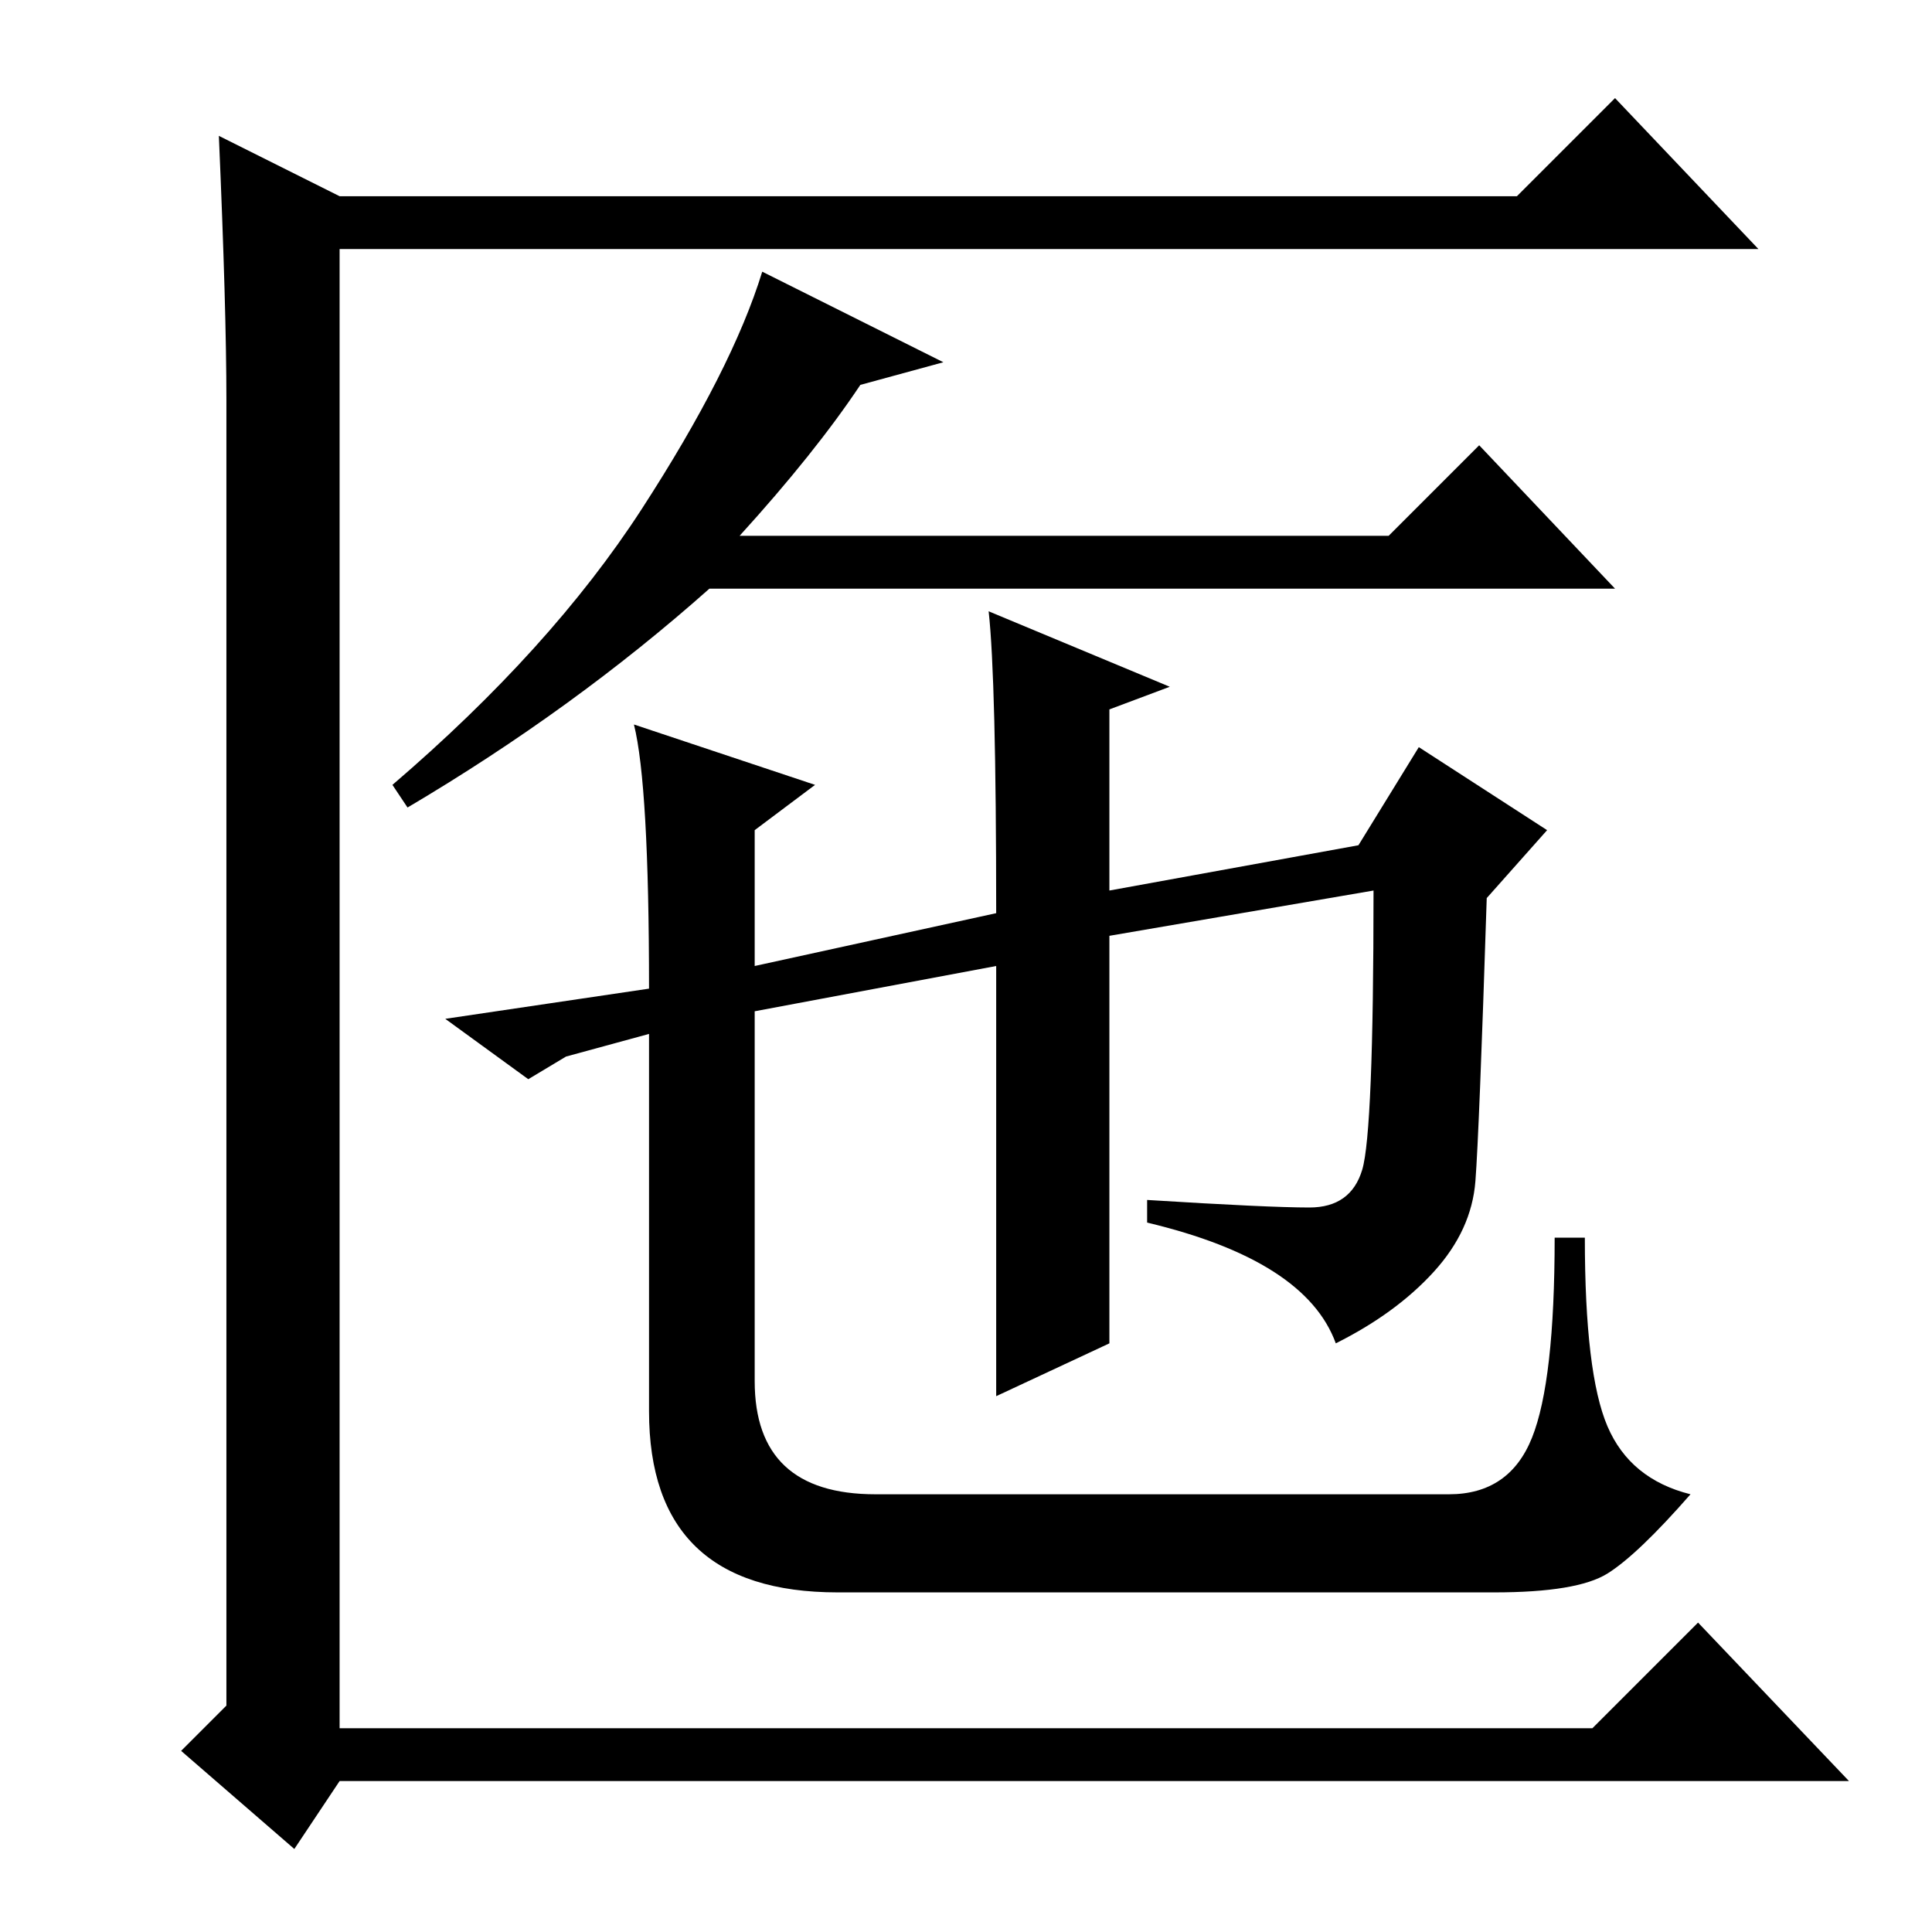 <?xml version="1.0" standalone="no"?>
<!DOCTYPE svg PUBLIC "-//W3C//DTD SVG 1.1//EN" "http://www.w3.org/Graphics/SVG/1.1/DTD/svg11.dtd" >
<svg xmlns="http://www.w3.org/2000/svg" xmlns:xlink="http://www.w3.org/1999/xlink" version="1.1" viewBox="0 -36 256 256">
  <g transform="matrix(1 0 0 -1 0 220)">
   <path fill="currentColor"
d="M30 30v173q0 12 -1 35l16 -8h156l13 13l19 -20h-188v-196h166l14 14l20 -21h-200l-6 -9l-15 13zM98 185h86l12 12l18 -19h-120q-18 -16 -40 -29l-2 3q21 18 33 36.5t16 31.5l24 -12l-11 -3q-6 -9 -16 -20zM147 78l-15 -7v57l-32 -6v-49q0 -15 16 -15h76q8 0 11 7.5
t3 26.5h4q0 -18 3 -25t11 -9q-7 -8 -11 -10.5t-15 -2.5h-87q-25 0 -25 24v50l-11 -3l-5 -3l-11 8l27 4q0 27 -2 35l24 -8l-8 -6v-18l32 7q0 31 -1 40l24 -10l-8 -3v-24l33 6l8 13l17 -11l-8 -9q-1 -31 -1.5 -37.5t-5.5 -12t-13 -9.5q-4 11 -25 16v3q16 -1 21.5 -1t7 5
t1.5 37l-35 -6v-54z" />
  </g>

</svg>
